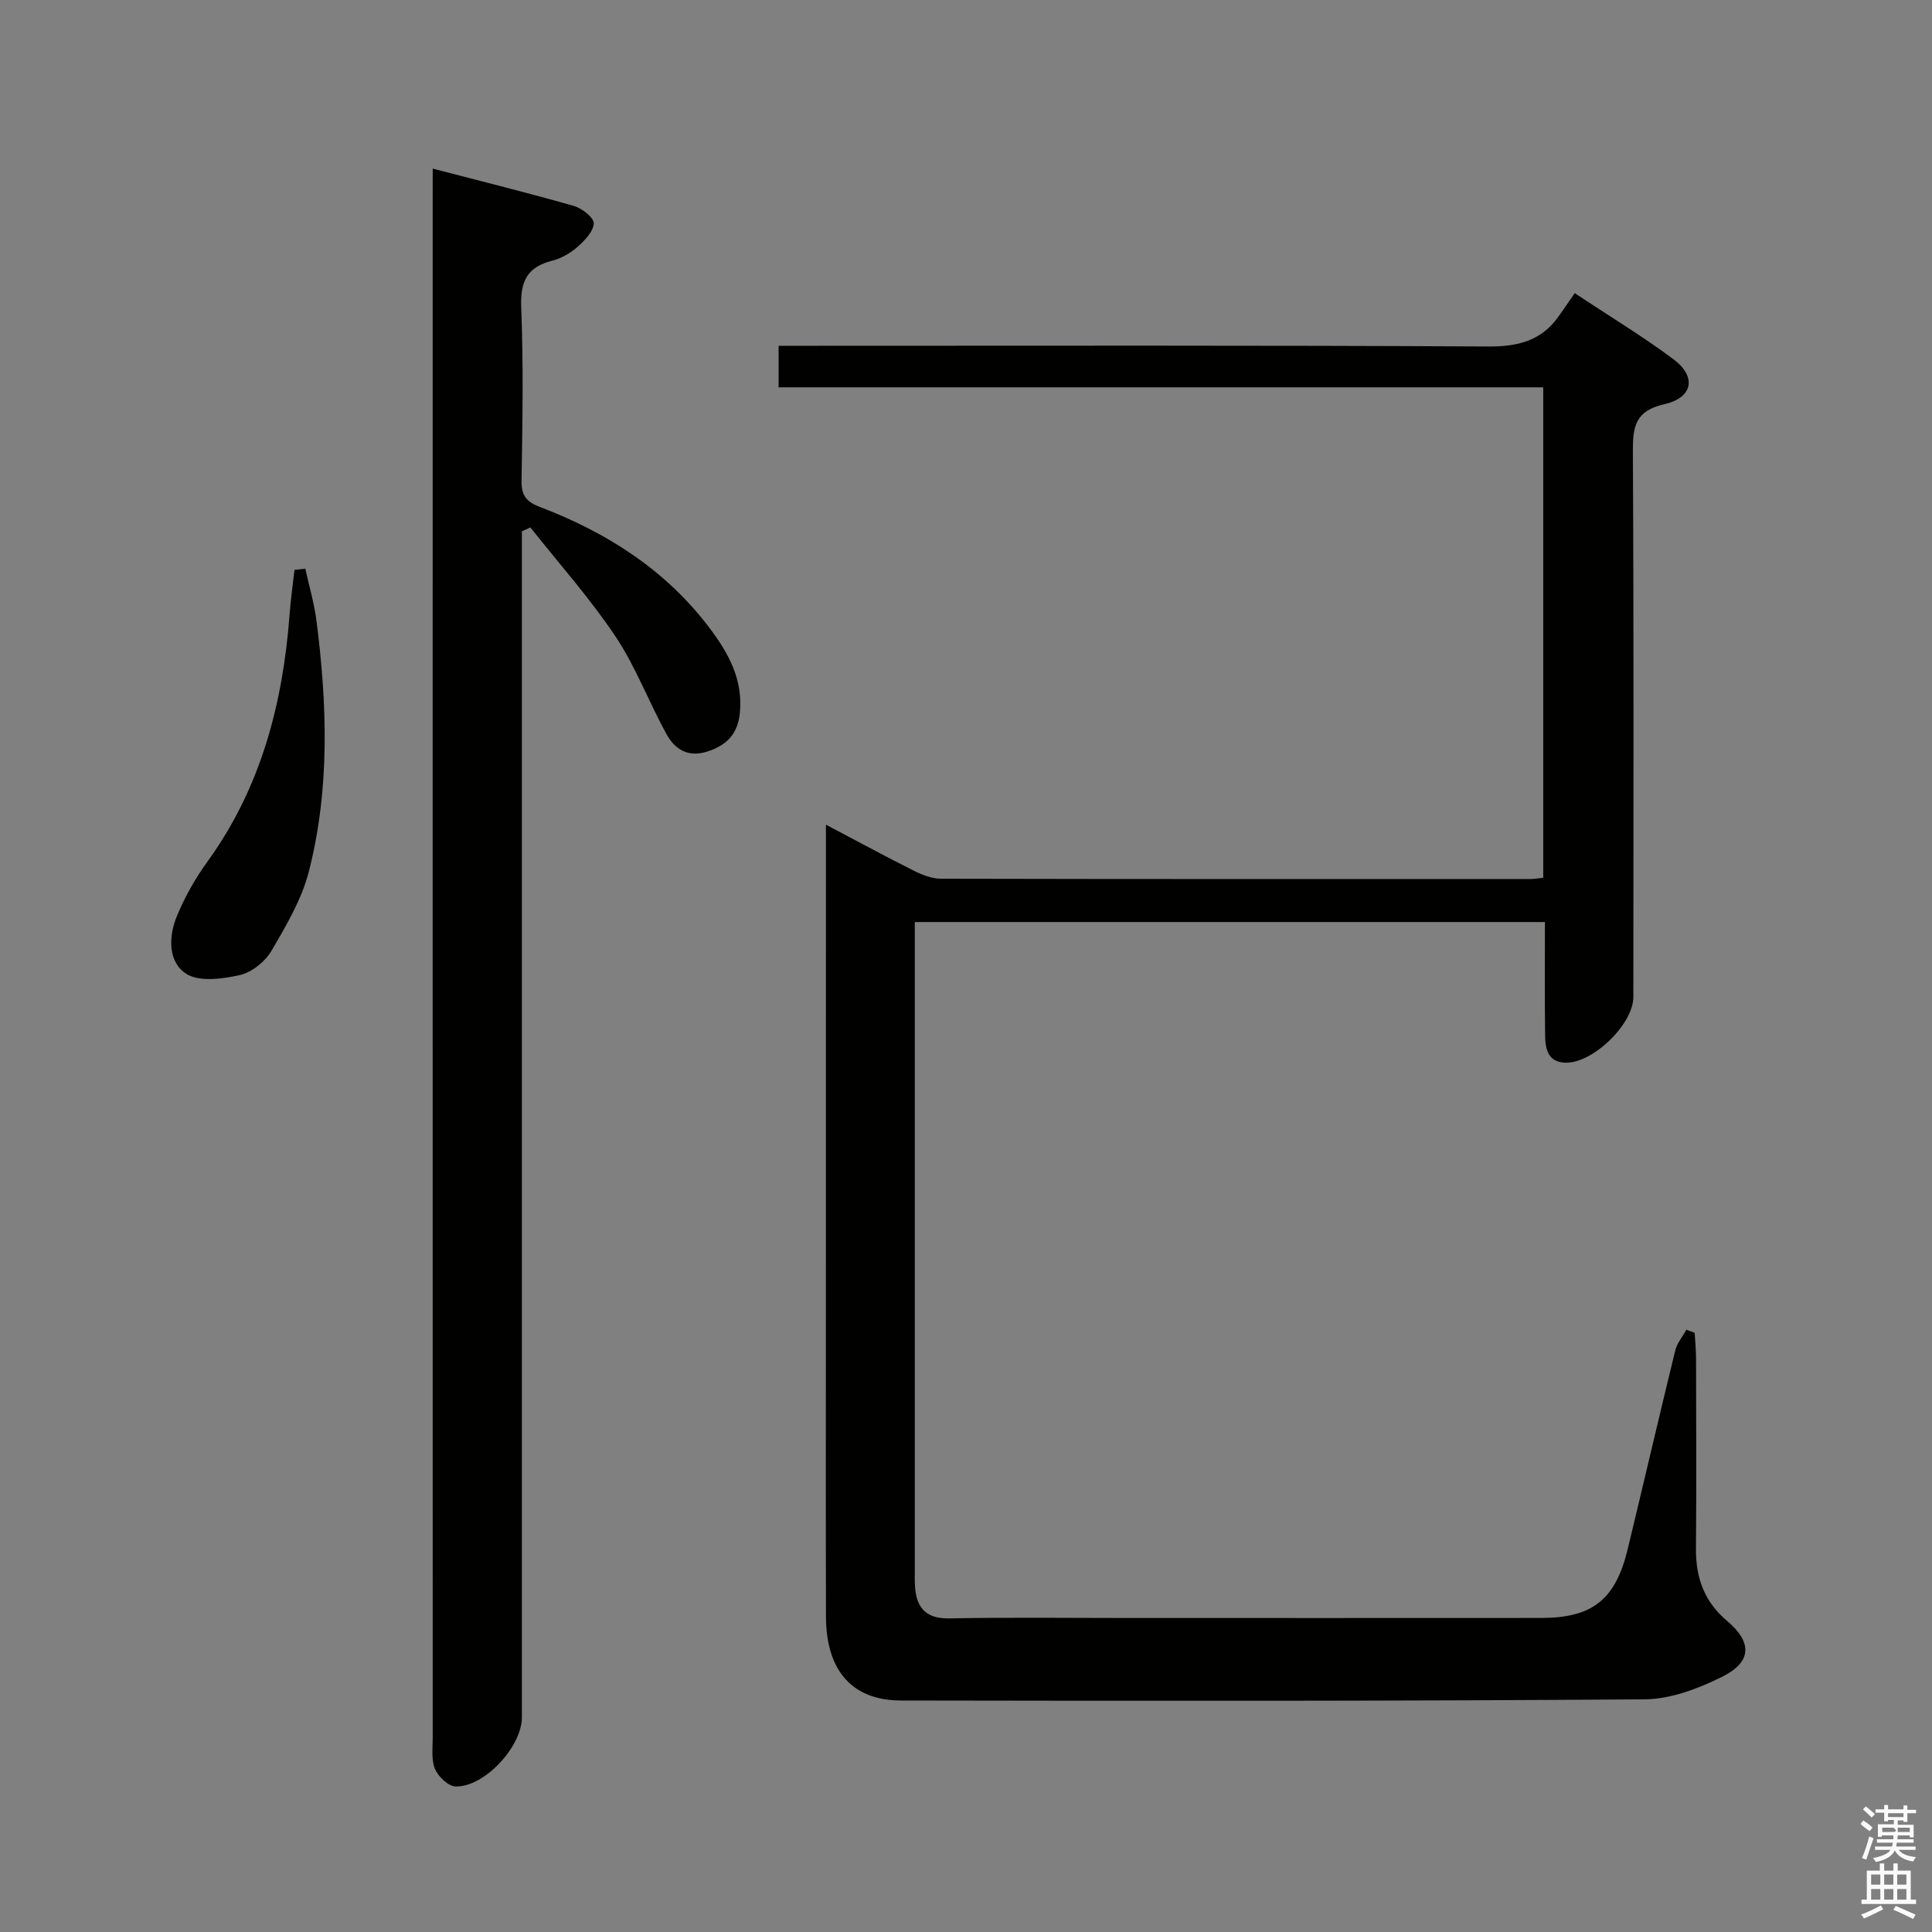 <svg enable-background="new 0 0 400 400" viewBox="0 0 400 400" xmlns="http://www.w3.org/2000/svg"><rect x="0" y="0" width="400" height="400" fill="#808080" stroke="none"/><path d="m385.2 377.6.6-.7c.6.4 1.3.9 1.9 1.5l-.6.7c-.8-.5-1.4-1-1.9-1.5zm.3 7.1c.6-1.4 1.1-2.9 1.5-4.5.3.1.6.3.9.4-.5 1.4-1 2.9-1.5 4.4zm.2-10.1.6-.6c.7.5 1.3 1.1 1.9 1.6l-.7.7c-.6-.6-1.2-1.2-1.8-1.7zm8.4-.8h.8v.9h1.8v.7h-1.8v1.8h-.8v-.3h-1.2v.9h3.3v2.6h-.8v-.4h-2.5c0 .3 0 .6-.1.8h3.4v.7h-3.5c0 .3-.1.6-.1.8h4v.7h-3.5c.7.9 1.9 1.3 3.6 1.5-.2.2-.4.5-.6.9-1.9-.3-3.2-1.1-3.8-2.3-.5 1.1-1.8 2-3.9 2.4-.2-.3-.4-.5-.6-.8 1.9-.4 3.1-.9 3.6-1.7h-3.2v-.7h3.5c.1-.2.1-.5.2-.8h-3.3v-.7h3.4c0-.2 0-.5 0-.8h-2.4v.3h-.8v-2.6h3.3v-.9h-1.2v.3h-.8v-1.8h-1.8v-.7h1.8v-.9h.8v.9h3.2zm-4.4 5.5h2.4c1-.3 0-.6 0-.9h-2.4zm1.2-3.1h3.2v-.8h-3.2zm4.4 2.2h-2.4v.9h2.5v-.9z" fill="#fafafb"/><path d="m389.2 385.8h.9v1.5h1.9v-1.5h.9v1.5h2.7v6h1.1v.9h-11.3v-.9h1.1v-6h2.7zm.2 8.7.5.8c-1.2.6-2.5 1.3-4 1.9-.2-.3-.3-.6-.6-.8 1.6-.6 3-1.3 4.1-1.9zm-2-4.3h1.9v-2.1h-1.9zm0 3.1h1.9v-2.2h-1.9zm2.7-3.1h1.9v-2.1h-1.9zm0 3.1h1.9v-2.2h-1.9zm2.4 1.3c1.4.6 2.7 1.2 4.1 1.8l-.5.9c-1.5-.7-2.8-1.4-4.1-1.9zm2.2-6.5h-1.9v2.1h1.9zm-1.9 5.2h1.9v-2.2h-1.9z" fill="#fafafb"/><g fill="#010100"><path d="m171 170.74c6.53 3.44 12.33 6.59 18.23 9.55 1.72.86 3.71 1.64 5.59 1.64 40.66.09 81.32.07 121.98.06.81 0 1.61-.14 2.71-.25 0-33.75 0-67.33 0-101.55-52.66 0-105.35 0-158.31 0 0-3.04 0-5.45 0-8.6h6.4c46.83 0 93.65-.12 140.48.15 6.2.04 11.04-1.17 14.63-6.26 1.06-1.5 2.1-3.02 3.32-4.79 7.57 5.03 14.26 9.06 20.48 13.72 4.77 3.58 4.02 7.92-1.91 9.27-6.01 1.37-6.56 4.57-6.53 9.76.2 37.66.11 75.32.1 112.98 0 5.61-8.4 13.77-14.08 13.6-3.65-.11-4.15-2.9-4.19-5.65-.1-7.65-.04-15.31-.04-23.47-43.46 0-86.63 0-130.46 0v5.41 128.48c0 1.33-.05 2.67.07 4 .38 4.33 2.45 6.37 7.14 6.28 12.49-.24 24.99-.08 37.49-.08 28.33 0 56.66.01 84.99-.01 10.6-.01 15.37-3.77 17.9-14.22 3.31-13.71 6.5-27.45 9.85-41.15.37-1.53 1.52-2.87 2.3-4.3.57.21 1.14.42 1.72.63.1 1.73.28 3.45.29 5.18.02 13.16.1 26.33-.02 39.49-.05 6.02 1.69 10.96 6.44 14.98 5.3 4.48 5.13 8.53-1.1 11.61-4.92 2.44-10.62 4.59-15.99 4.63-51.32.37-102.65.33-153.97.24-10.13-.02-15.47-6.24-15.5-17.35-.06-20.33-.02-40.66-.02-60.99.01-33.97.01-67.96.01-102.99z"/><path d="m89.59 34.91c10.36 2.7 19.84 5.04 29.22 7.73 1.68.48 4.16 2.42 4.12 3.6-.07 1.7-1.89 3.57-3.38 4.89-1.45 1.28-3.34 2.37-5.21 2.84-5.22 1.31-6.64 4.31-6.43 9.63.48 11.97.26 23.98.07 35.97-.05 3.02 1.03 4.33 3.75 5.37 13.93 5.3 26.15 13.08 35.25 25.18 3.87 5.15 6.85 10.56 6.21 17.39-.41 4.43-2.71 6.81-6.82 8.11-3.97 1.25-6.67-.53-8.35-3.58-3.69-6.67-6.38-13.98-10.59-20.27-5.29-7.91-11.69-15.08-17.62-22.57-.59.27-1.17.54-1.76.81v5.69 239.86c0 6.05-7.73 14.45-13.72 14.31-1.5-.03-3.58-2.02-4.26-3.6-.8-1.86-.48-4.25-.48-6.41-.02-106.27-.01-212.55-.01-318.82.01-1.64.01-3.28.01-6.13z"/><path d="m63.21 117.74c.78 3.56 1.83 7.09 2.3 10.7 2.24 17.39 2.81 34.83-1.55 51.94-1.47 5.79-4.7 11.25-7.76 16.48-1.31 2.24-4.06 4.45-6.53 5.01-3.59.81-8.4 1.48-11.11-.26-3.8-2.43-3.68-7.7-1.96-11.88 1.63-3.96 3.78-7.8 6.3-11.27 11.11-15.33 15.67-32.76 17.06-51.29.23-3.07.67-6.12 1.01-9.18.74-.08 1.49-.17 2.24-.25z"/></g></svg>